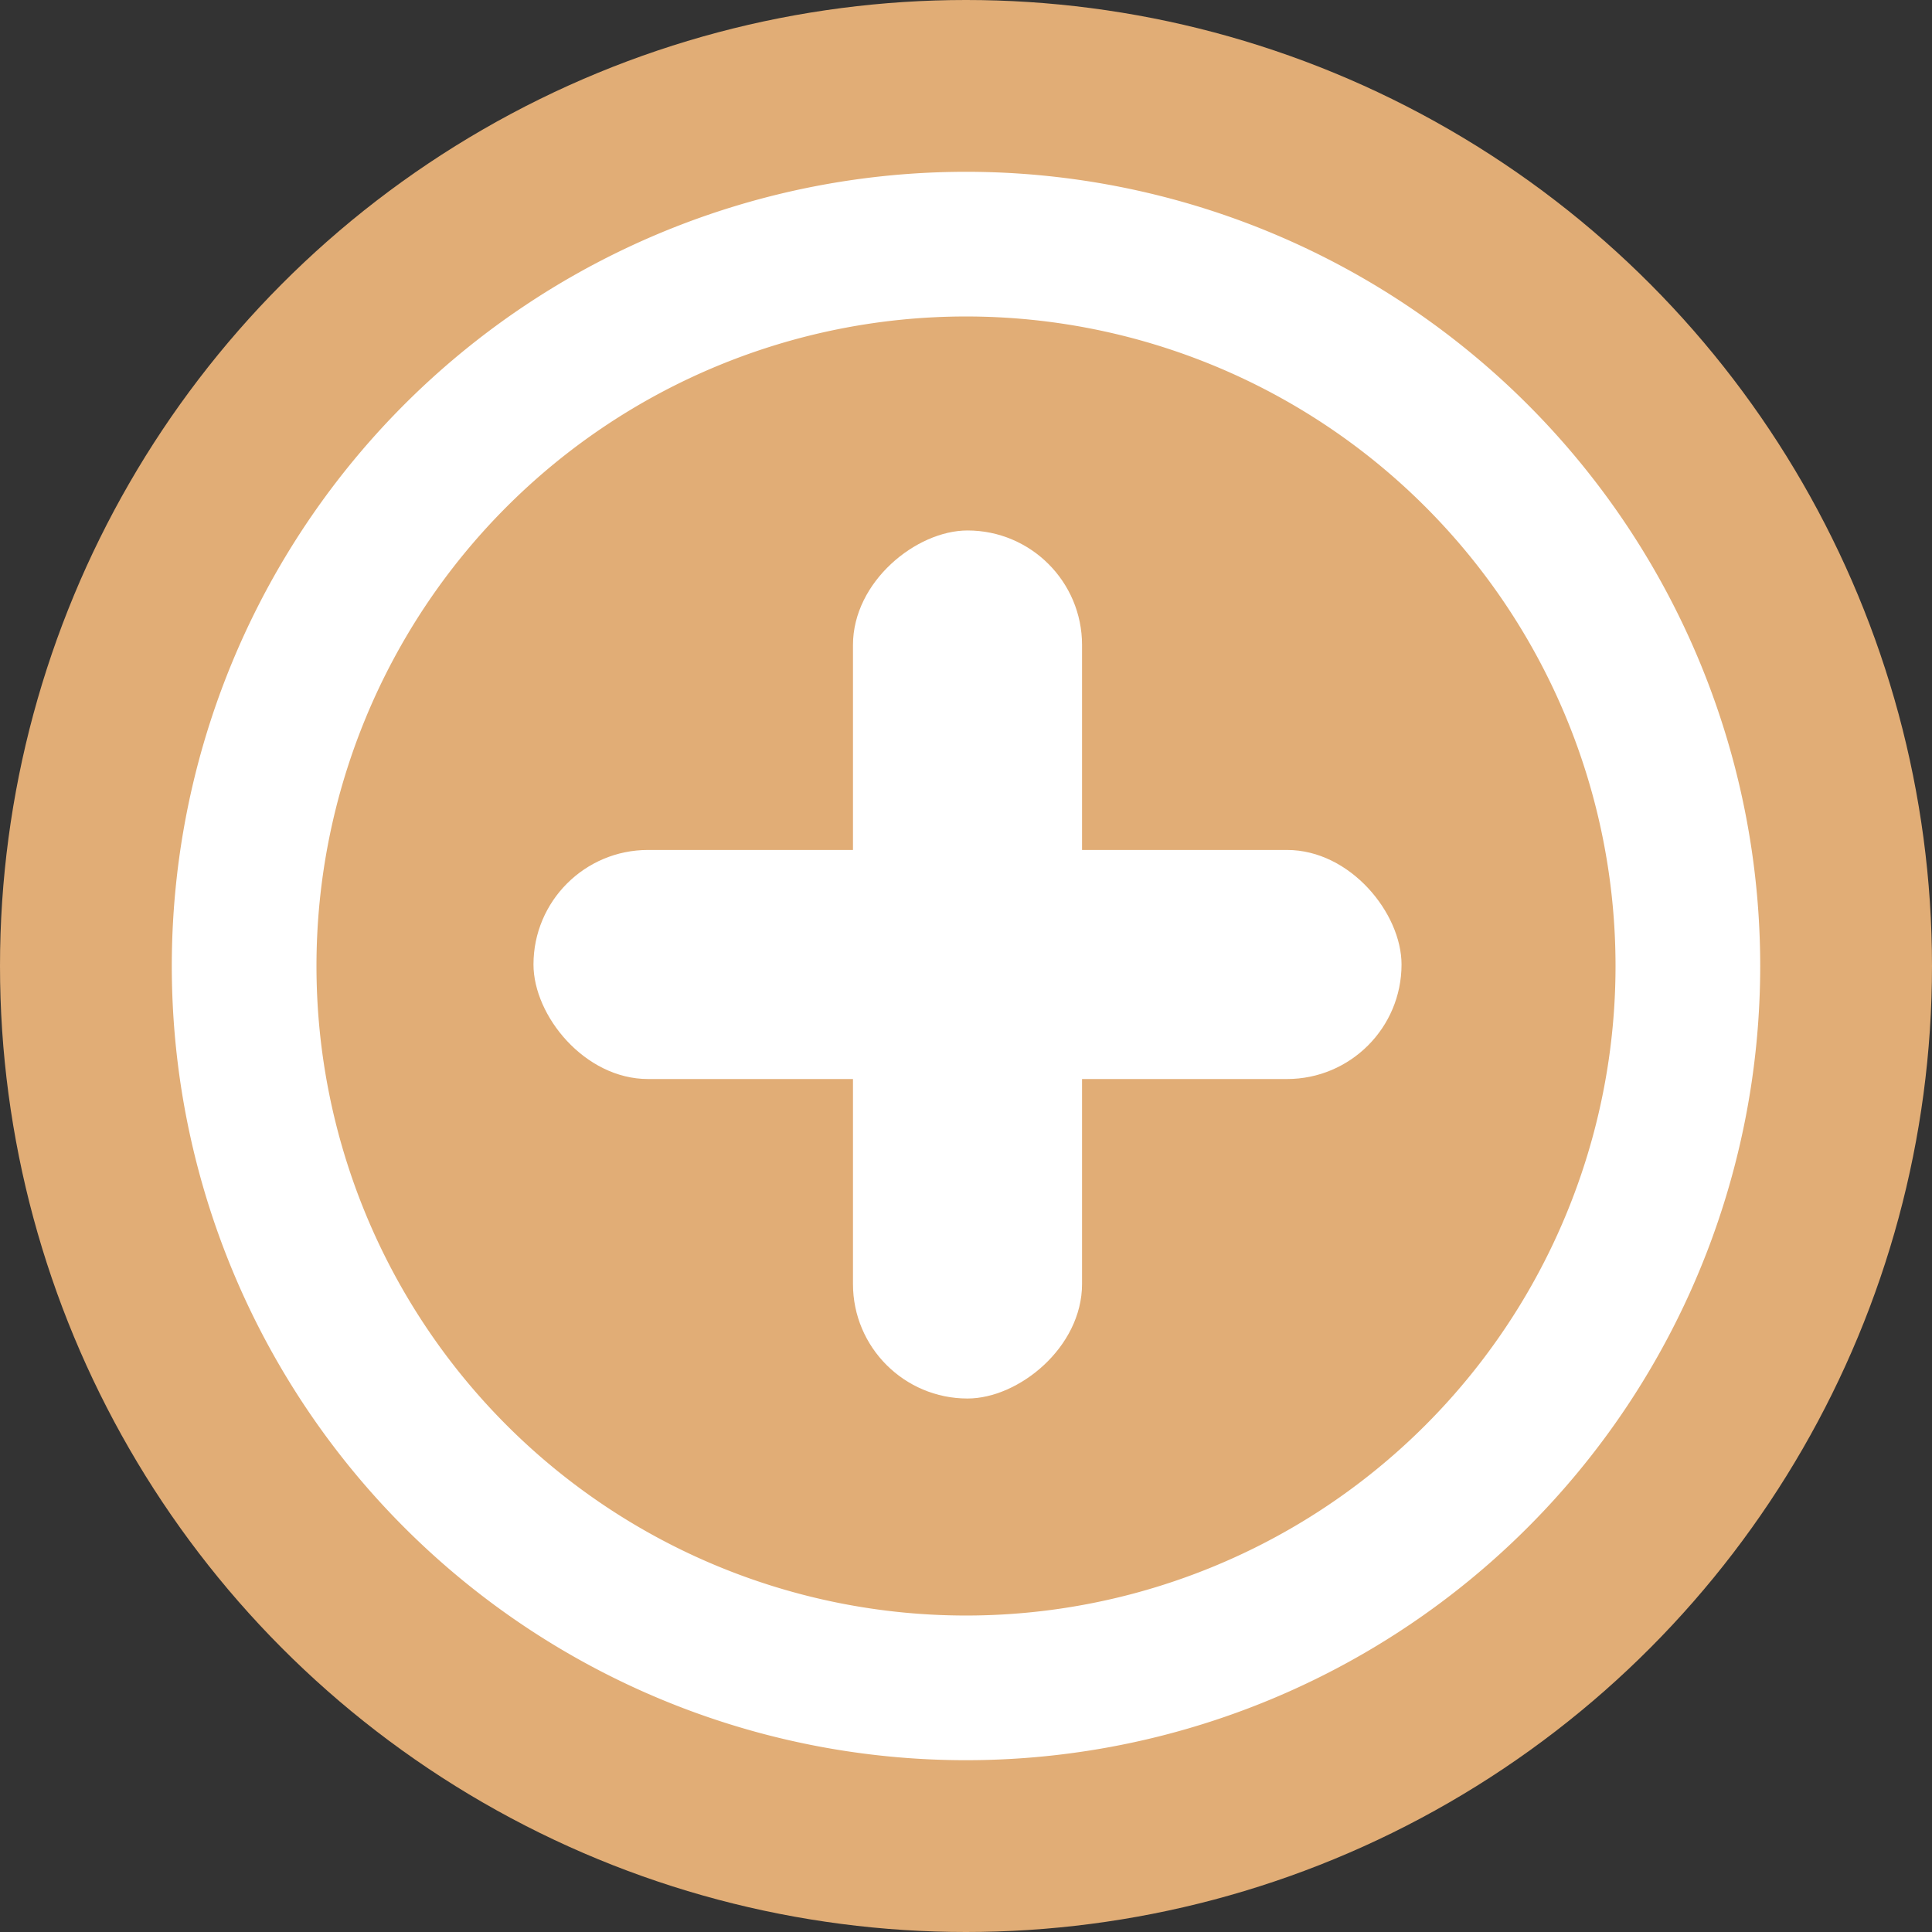 <svg xmlns="http://www.w3.org/2000/svg" viewBox="0 0 320.5 320.5"><rect x="0" y="0" width="320.5" height="320.5" fill="#333333" stroke="none"/><defs><style>.cls-1{fill:#e1ad76;}.cls-2{fill:#fff;}</style></defs><g id="Camada_2" data-name="Camada 2"><g id="Camada_1-2" data-name="Camada 1"><circle class="cls-1" cx="160.25" cy="160.25" r="160.25"/><path class="cls-2" d="M160.25,28.5A131.75,131.75,0,1,0,292,160.25,131.75,131.75,0,0,0,160.25,28.5Zm0,239.5A107.75,107.75,0,1,1,268,160.25,107.75,107.75,0,0,1,160.25,268Z"/><rect class="cls-2" x="88.5" y="141" width="144" height="38" rx="19"/><rect class="cls-2" x="88.5" y="141" width="144" height="38" rx="19" transform="translate(0.5 320.5) rotate(-90)"/></g></g></svg>
